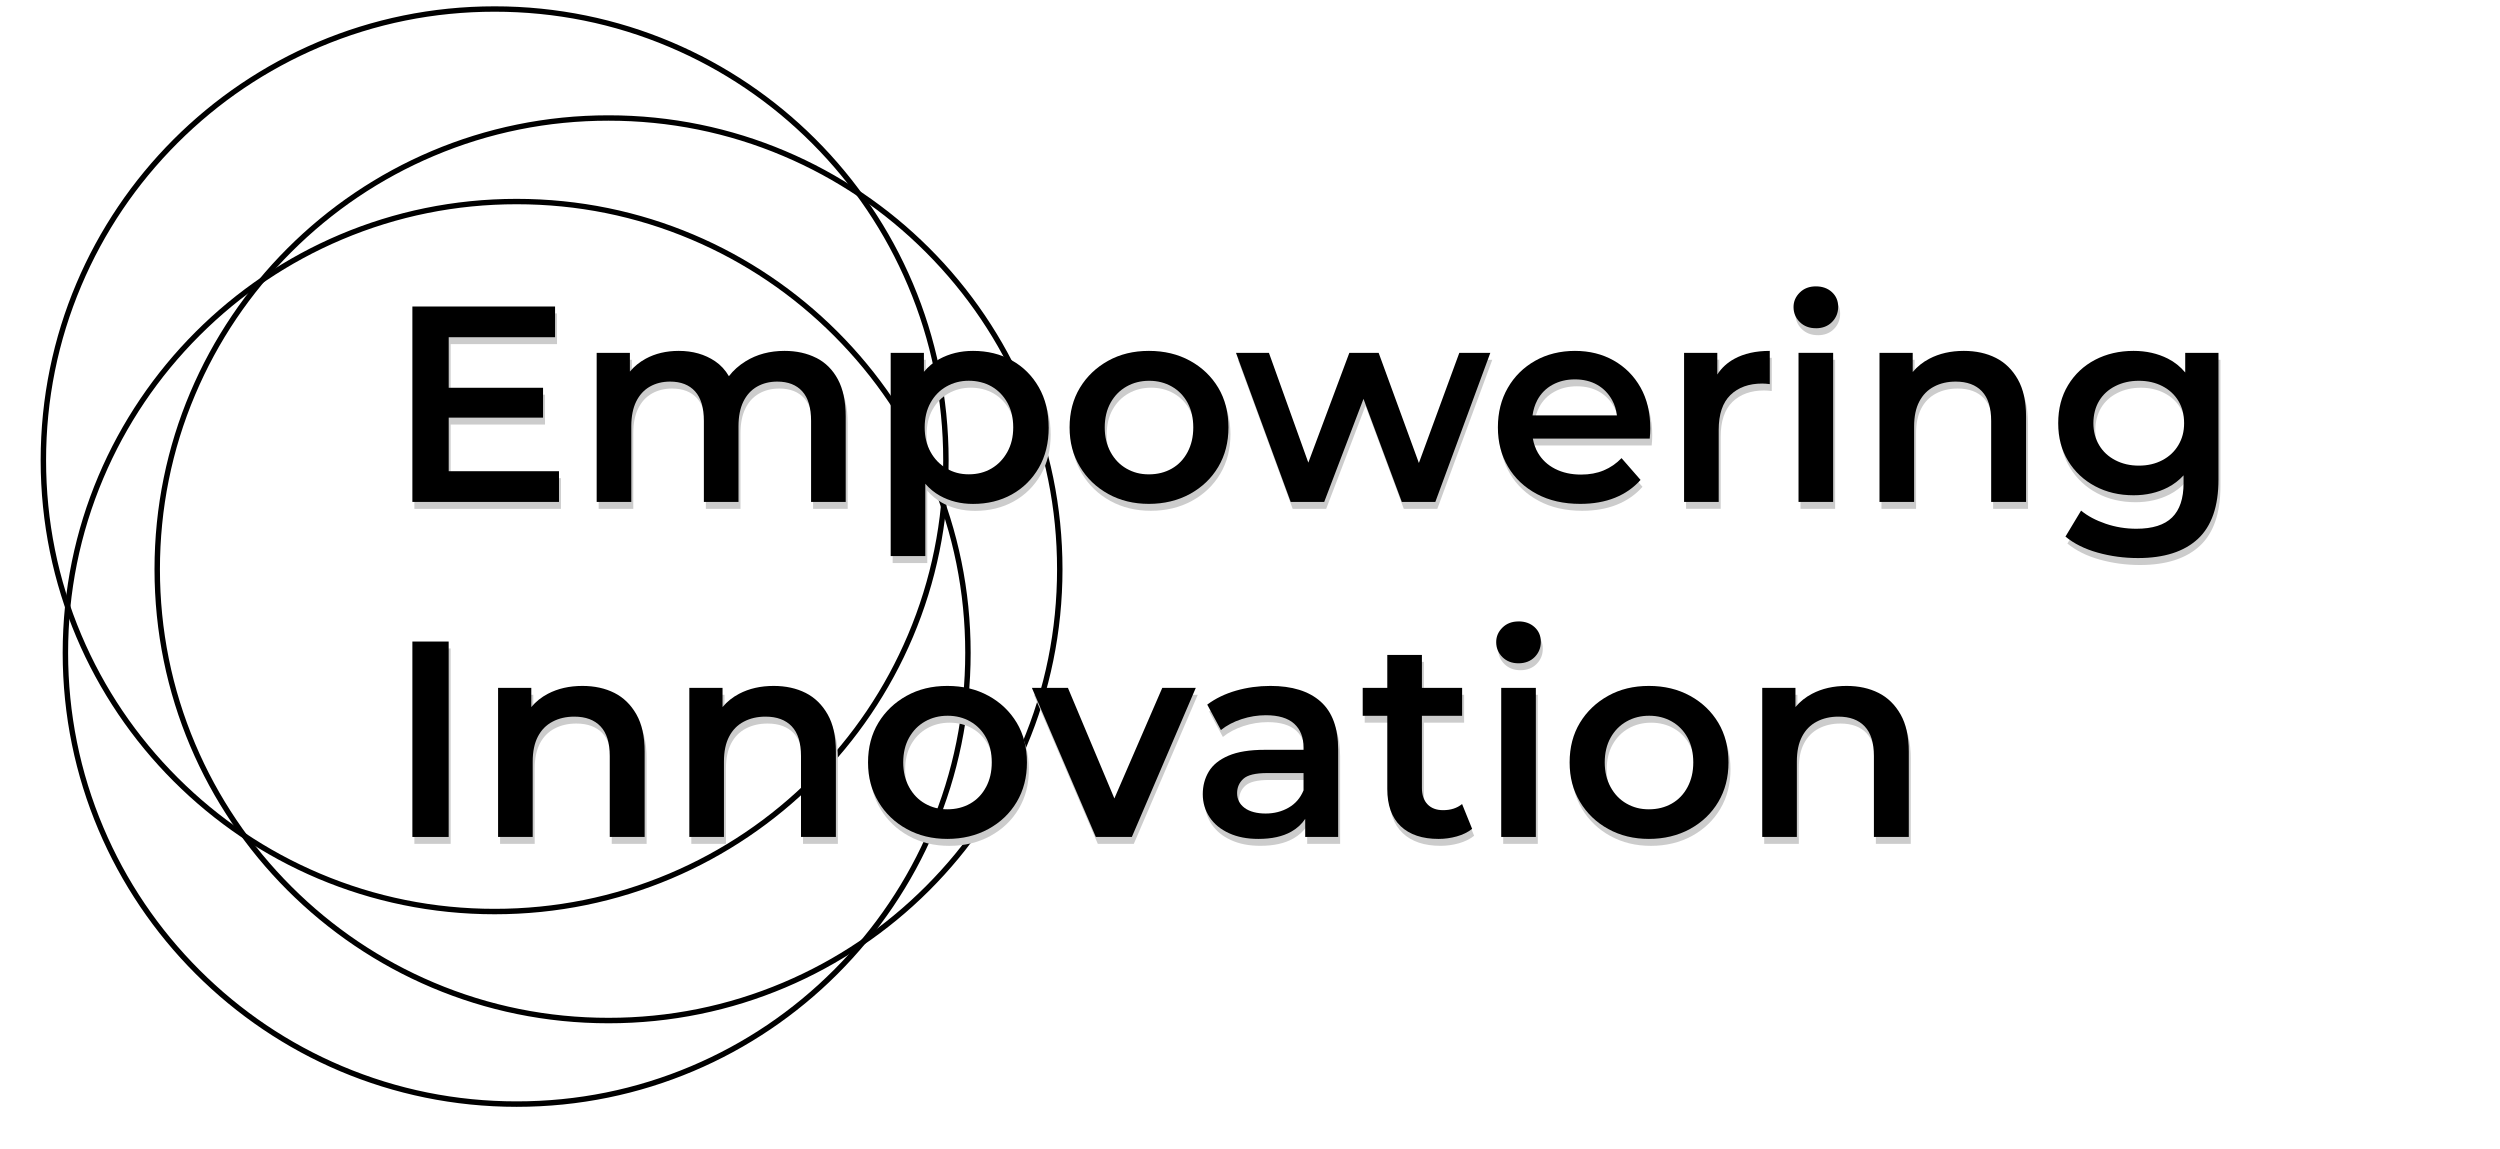 <?xml version="1.0" encoding="UTF-8"?>
<svg id="Layer_1" data-name="Layer 1" xmlns="http://www.w3.org/2000/svg" viewBox="0 0 676.5 311">
  <defs>
    <style>
      .cls-1 {
        stroke: #000;
        stroke-miterlimit: 10;
      }

      .cls-2 {
        fill: #ccc;
      }
    </style>
  </defs>
  <path class="cls-1" d="M133.85,2.67c16.45,0,32.42,3.22,47.44,9.58,14.51,6.14,27.55,14.93,38.74,26.12,11.19,11.19,19.98,24.23,26.12,38.74,6.36,15.03,9.58,30.99,9.58,47.44s-3.22,32.42-9.58,47.44c-6.14,14.51-14.93,27.55-26.12,38.74-11.19,11.19-24.23,19.98-38.74,26.12-15.03,6.36-30.99,9.58-47.44,9.58s-32.42-3.22-47.44-9.58c-14.51-6.14-27.55-14.93-38.74-26.12-11.19-11.19-19.98-24.23-26.12-38.74-6.36-15.03-9.58-30.99-9.58-47.44s3.22-32.42,9.58-47.44c6.14-14.51,14.93-27.55,26.12-38.74,11.19-11.19,24.23-19.98,38.74-26.12,15.03-6.36,30.99-9.58,47.44-9.58m0-.46C66.28,2.21,11.5,56.98,11.5,124.55s54.78,122.35,122.35,122.35,122.35-54.78,122.35-122.35S201.42,2.21,133.85,2.21h0Z"/>
  <path class="cls-1" d="M164.66,32.16c16.45,0,32.42,3.22,47.44,9.58,14.51,6.14,27.55,14.93,38.74,26.12s19.98,24.23,26.12,38.74c6.36,15.03,9.58,30.99,9.58,47.44s-3.22,32.42-9.58,47.44c-6.14,14.51-14.93,27.55-26.12,38.74-11.19,11.19-24.23,19.98-38.74,26.12-15.03,6.36-30.99,9.58-47.44,9.58s-32.42-3.22-47.44-9.58c-14.51-6.14-27.55-14.93-38.74-26.12-11.19-11.19-19.98-24.23-26.12-38.74-6.36-15.03-9.58-30.99-9.58-47.44s3.22-32.42,9.58-47.44c6.14-14.51,14.93-27.55,26.12-38.74,11.19-11.19,24.23-19.98,38.74-26.12,15.03-6.36,30.99-9.58,47.44-9.58m0-.46c-67.57,0-122.35,54.78-122.35,122.35s54.78,122.35,122.35,122.35,122.35-54.78,122.35-122.35S232.23,31.7,164.66,31.7h0Z"/>
  <path class="cls-1" d="M139.81,54.77c16.45,0,32.42,3.22,47.44,9.58,14.51,6.14,27.55,14.93,38.74,26.12,11.19,11.19,19.98,24.23,26.12,38.74,6.36,15.03,9.58,30.99,9.58,47.44s-3.22,32.42-9.58,47.44c-6.14,14.51-14.93,27.55-26.12,38.74-11.19,11.19-24.23,19.98-38.74,26.12-15.03,6.36-30.99,9.58-47.44,9.58s-32.42-3.22-47.44-9.58c-14.51-6.14-27.55-14.93-38.74-26.12-11.19-11.19-19.98-24.23-26.12-38.74-6.36-15.03-9.58-30.99-9.58-47.44s3.22-32.42,9.58-47.44c6.14-14.51,14.93-27.55,26.12-38.74,11.19-11.19,24.23-19.98,38.74-26.12,15.03-6.36,30.99-9.58,47.44-9.58m0-.46c-67.57,0-122.35,54.78-122.35,122.35s54.78,122.35,122.35,122.35,122.35-54.78,122.35-122.35-54.78-122.35-122.35-122.35h0Z"/>
  <g>
    <polygon class="cls-2" points="151.79 129.39 121.95 129.39 121.95 114.88 147.48 114.88 147.48 106.8 121.95 106.8 121.95 93.12 150.73 93.12 150.73 84.81 112.13 84.81 112.13 137.7 151.79 137.7 151.79 129.39"/>
    <path class="cls-2" d="M221.41,98.72c-2.49-1.26-5.35-1.89-8.57-1.89-3.98,0-7.48,.93-10.5,2.79-1.85,1.14-3.37,2.5-4.56,4.06-.96-1.66-2.21-3.02-3.75-4.06-2.77-1.86-6.04-2.79-9.82-2.79-3.38,0-6.36,.71-8.95,2.12-1.68,.92-3.1,2.08-4.27,3.48v-5.07h-8.99v40.34h9.37v-20.47c0-2.67,.44-4.9,1.32-6.69,.88-1.79,2.12-3.14,3.7-4.04s3.41-1.36,5.48-1.36c2.92,0,5.17,.88,6.76,2.64,1.59,1.76,2.38,4.43,2.38,8.01v21.91h9.37v-20.47c0-2.67,.44-4.9,1.32-6.69,.88-1.79,2.12-3.14,3.7-4.04s3.41-1.36,5.48-1.36c2.92,0,5.17,.88,6.76,2.64,1.59,1.76,2.38,4.43,2.38,8.01v21.91h9.37v-23.12c0-4.08-.71-7.43-2.12-10.05-1.41-2.62-3.36-4.56-5.85-5.82Z"/>
    <path class="cls-2" d="M284.3,117.53c0-4.13-.89-7.76-2.68-10.88-1.79-3.12-4.22-5.54-7.29-7.25-3.07-1.71-6.57-2.57-10.5-2.57-3.38,0-6.42,.74-9.14,2.23-1.6,.87-2.98,2.03-4.15,3.44v-5.14h-8.99v55h9.37v-19.57c1.14,1.31,2.45,2.39,3.93,3.22,2.67,1.49,5.67,2.23,8.99,2.23,3.93,0,7.43-.86,10.5-2.57,3.07-1.71,5.5-4.12,7.29-7.21,1.79-3.1,2.68-6.74,2.68-10.92Zm-11.18,6.65c-1.06,1.91-2.48,3.4-4.27,4.46-1.79,1.06-3.84,1.59-6.16,1.59s-4.23-.53-6.04-1.59c-1.81-1.06-3.25-2.54-4.31-4.46-1.06-1.91-1.59-4.13-1.59-6.65s.53-4.8,1.59-6.69,2.49-3.35,4.31-4.38c1.81-1.03,3.83-1.55,6.04-1.55s4.37,.52,6.16,1.55c1.79,1.03,3.21,2.49,4.27,4.38s1.59,4.12,1.59,6.69-.53,4.73-1.59,6.65Z"/>
    <path class="cls-2" d="M300.43,135.54c3.25,1.79,6.91,2.68,10.99,2.68s7.83-.89,11.11-2.68c3.27-1.79,5.83-4.23,7.67-7.33,1.84-3.1,2.76-6.66,2.76-10.69s-.92-7.65-2.76-10.73c-1.84-3.07-4.38-5.5-7.63-7.29-3.25-1.79-6.96-2.68-11.14-2.68s-7.81,.89-11.03,2.68c-3.22,1.79-5.77,4.22-7.63,7.29-1.86,3.07-2.8,6.65-2.8,10.73s.93,7.53,2.8,10.65c1.86,3.12,4.42,5.58,7.67,7.37Zm.64-24.7c1.06-1.89,2.49-3.35,4.31-4.38,1.81-1.03,3.85-1.55,6.12-1.55s4.31,.52,6.12,1.55c1.81,1.03,3.24,2.49,4.27,4.38,1.03,1.89,1.55,4.12,1.55,6.69s-.52,4.75-1.55,6.69c-1.03,1.94-2.46,3.43-4.27,4.46-1.81,1.03-3.88,1.55-6.2,1.55s-4.23-.52-6.04-1.55c-1.81-1.03-3.25-2.52-4.31-4.46-1.06-1.94-1.59-4.17-1.59-6.69s.53-4.8,1.59-6.69Z"/>
    <polygon class="cls-2" points="384.48 127.16 373.6 97.36 365.66 97.36 354.56 127.06 343.9 97.36 334.99 97.36 349.8 137.7 358.86 137.7 369.5 109.81 379.87 137.7 388.93 137.7 403.81 97.36 395.43 97.36 384.48 127.16"/>
    <path class="cls-2" d="M416.39,135.54c3.35,1.79,7.26,2.68,11.75,2.68,3.52,0,6.66-.55,9.41-1.66,2.75-1.11,5.05-2.72,6.91-4.83l-5.14-5.89c-1.41,1.46-3.02,2.57-4.83,3.32-1.81,.76-3.85,1.13-6.12,1.13-2.67,0-5.01-.52-7.03-1.55-2.02-1.03-3.56-2.48-4.65-4.34-.68-1.17-1.12-2.46-1.37-3.85h31.63c.05-.4,.09-.87,.11-1.4,.02-.53,.04-.97,.04-1.32,0-4.28-.88-7.98-2.64-11.11-1.76-3.12-4.18-5.55-7.25-7.29-3.07-1.74-6.57-2.61-10.5-2.61s-7.62,.89-10.77,2.68c-3.15,1.79-5.62,4.23-7.4,7.33-1.79,3.1-2.68,6.66-2.68,10.69s.92,7.59,2.76,10.69c1.84,3.1,4.43,5.54,7.78,7.33Zm.11-25.35c.96-1.81,2.33-3.21,4.12-4.19,1.79-.98,3.81-1.47,6.08-1.47s4.33,.49,6.04,1.47c1.71,.98,3.06,2.37,4.04,4.16,.69,1.25,1.11,2.63,1.29,4.12h-22.84c.21-1.48,.62-2.85,1.27-4.08Z"/>
    <path class="cls-2" d="M478.38,105.7c.35,.03,.7,.06,1.06,.11v-8.99c-3.78,0-6.98,.72-9.59,2.15-1.94,1.06-3.47,2.48-4.61,4.24v-5.86h-8.99v40.34h9.37v-19.49c0-4.23,1.06-7.38,3.17-9.44,2.12-2.06,4.99-3.1,8.61-3.1,.3,0,.63,.01,.98,.04Z"/>
    <path class="cls-2" d="M491.9,90.71c1.81,0,3.27-.57,4.38-1.7,1.11-1.13,1.66-2.5,1.66-4.12s-.57-2.93-1.7-3.97c-1.13-1.03-2.58-1.55-4.34-1.55s-3.21,.55-4.34,1.66c-1.13,1.11-1.7,2.42-1.7,3.93,0,1.61,.57,2.97,1.7,4.08,1.13,1.11,2.58,1.66,4.34,1.66Z"/>
    <rect class="cls-2" x="487.22" y="97.36" width="9.37" height="40.34"/>
    <path class="cls-2" d="M540.59,98.72c-2.49-1.26-5.38-1.89-8.65-1.89-3.53,0-6.64,.71-9.33,2.12-1.8,.94-3.29,2.15-4.5,3.6v-5.19h-8.99v40.34h9.37v-20.4c0-2.72,.46-4.97,1.4-6.76,.93-1.79,2.25-3.14,3.97-4.04,1.71-.91,3.68-1.36,5.89-1.36,3.07,0,5.44,.88,7.1,2.64,1.66,1.76,2.49,4.43,2.49,8.01v21.91h9.44v-23.12c0-4.08-.74-7.43-2.23-10.05-1.49-2.62-3.47-4.56-5.97-5.82Z"/>
    <path class="cls-2" d="M591.85,97.36v5.31c-1.33-1.58-2.89-2.84-4.72-3.76-2.75-1.38-5.83-2.08-9.25-2.08-3.88,0-7.35,.81-10.43,2.42-3.07,1.61-5.5,3.89-7.29,6.84-1.79,2.95-2.68,6.38-2.68,10.31s.89,7.28,2.68,10.2c1.79,2.92,4.22,5.2,7.29,6.84,3.07,1.64,6.55,2.46,10.43,2.46,3.42,0,6.51-.71,9.25-2.12,1.62-.83,3.04-1.93,4.27-3.27v2.14c0,4.13-1.03,7.21-3.1,9.25-2.07,2.04-5.29,3.06-9.67,3.06-2.87,0-5.64-.45-8.31-1.36-2.67-.91-4.89-2.09-6.65-3.55l-4.23,7.03c2.32,1.91,5.22,3.36,8.73,4.34,3.5,.98,7.14,1.47,10.92,1.47,7.05,0,12.44-1.73,16.17-5.17,3.73-3.45,5.59-8.83,5.59-16.13v-34.22h-8.99Zm-1.85,24.97c-1.03,1.74-2.48,3.1-4.34,4.08-1.86,.98-3.98,1.47-6.35,1.47s-4.5-.49-6.38-1.47c-1.89-.98-3.35-2.34-4.38-4.08-1.03-1.74-1.55-3.71-1.55-5.93s.52-4.33,1.55-6.04c1.03-1.71,2.49-3.05,4.38-4,1.89-.96,4.02-1.44,6.38-1.44s4.48,.48,6.35,1.44c1.86,.96,3.31,2.29,4.34,4,1.03,1.71,1.55,3.73,1.55,6.04s-.52,4.19-1.55,5.93Z"/>
    <rect class="cls-2" x="112.13" y="175.47" width="9.82" height="52.88"/>
    <path class="cls-2" d="M166.79,189.37c-2.49-1.26-5.38-1.89-8.65-1.89-3.53,0-6.64,.71-9.33,2.12-1.8,.94-3.29,2.15-4.5,3.6v-5.19h-8.99v40.34h9.37v-20.4c0-2.72,.47-4.97,1.4-6.76,.93-1.79,2.25-3.14,3.97-4.04,1.71-.91,3.68-1.36,5.89-1.36,3.07,0,5.44,.88,7.1,2.64,1.66,1.76,2.49,4.43,2.49,8.01v21.91h9.44v-23.12c0-4.08-.74-7.43-2.23-10.05-1.49-2.62-3.48-4.56-5.97-5.82Z"/>
    <path class="cls-2" d="M218.54,189.37c-2.49-1.26-5.38-1.89-8.65-1.89-3.53,0-6.64,.71-9.33,2.12-1.8,.94-3.29,2.15-4.5,3.6v-5.19h-8.99v40.34h9.37v-20.4c0-2.72,.47-4.97,1.4-6.76,.93-1.79,2.25-3.14,3.97-4.04,1.71-.91,3.68-1.36,5.89-1.36,3.07,0,5.44,.88,7.1,2.64,1.66,1.76,2.49,4.43,2.49,8.01v21.91h9.44v-23.12c0-4.08-.74-7.43-2.23-10.05-1.49-2.62-3.48-4.56-5.97-5.82Z"/>
    <path class="cls-2" d="M268.02,190.17c-3.25-1.79-6.96-2.68-11.14-2.68s-7.81,.89-11.03,2.68c-3.22,1.79-5.77,4.22-7.63,7.29-1.86,3.07-2.8,6.65-2.8,10.73s.93,7.53,2.8,10.65c1.86,3.12,4.42,5.58,7.67,7.37,3.25,1.79,6.91,2.68,10.99,2.68s7.83-.89,11.11-2.68c3.27-1.79,5.83-4.23,7.67-7.33,1.84-3.1,2.76-6.66,2.76-10.69s-.92-7.65-2.76-10.73c-1.84-3.07-4.38-5.5-7.63-7.29Zm-.68,24.7c-1.03,1.94-2.46,3.43-4.27,4.46-1.81,1.03-3.88,1.55-6.19,1.55s-4.23-.52-6.04-1.55c-1.81-1.03-3.25-2.52-4.31-4.46-1.06-1.94-1.59-4.17-1.59-6.69s.53-4.8,1.59-6.69c1.06-1.89,2.49-3.35,4.31-4.38,1.81-1.03,3.85-1.55,6.12-1.55s4.31,.52,6.12,1.55c1.81,1.03,3.24,2.49,4.27,4.38,1.03,1.89,1.55,4.12,1.55,6.69s-.52,4.75-1.55,6.69Z"/>
    <polygon class="cls-2" points="302.09 217.93 289.51 188.01 279.77 188.01 297.07 228.35 306.81 228.35 324.11 188.01 315.05 188.01 302.09 217.93"/>
    <path class="cls-2" d="M344.28,187.48c-3.22,0-6.32,.43-9.29,1.28-2.97,.86-5.57,2.12-7.78,3.78l3.7,6.88c1.56-1.26,3.42-2.24,5.59-2.95,2.17-.71,4.36-1.06,6.57-1.06,3.42,0,5.98,.77,7.67,2.3,1.69,1.54,2.53,3.69,2.53,6.46v.6h-10.5c-4.08,0-7.35,.53-9.82,1.59-2.47,1.06-4.24,2.49-5.33,4.31-1.08,1.81-1.62,3.85-1.62,6.12s.62,4.39,1.85,6.23c1.23,1.84,2.98,3.27,5.25,4.31s4.91,1.55,7.93,1.55c3.63,0,6.6-.65,8.91-1.96,1.6-.9,2.85-2.06,3.78-3.47v4.9h8.92v-23.65c0-5.84-1.59-10.17-4.76-12.99-3.17-2.82-7.71-4.23-13.6-4.23Zm4.95,32.94c-1.84,1.06-3.92,1.59-6.23,1.59s-4.31-.5-5.67-1.51c-1.36-1.01-2.04-2.34-2.04-4,0-1.56,.57-2.86,1.7-3.89,1.13-1.03,3.29-1.55,6.46-1.55h9.82v4.68c-.86,2.07-2.2,3.63-4.04,4.68Z"/>
    <path class="cls-2" d="M391.05,221.1c-1.81,0-3.22-.53-4.23-1.59-1.01-1.06-1.51-2.54-1.51-4.46v-19.49h10.88v-7.55h-10.88v-8.91h-9.37v8.91h-6.65v7.55h6.65v19.79c0,4.43,1.21,7.79,3.63,10.09,2.42,2.29,5.84,3.44,10.27,3.44,1.66,0,3.3-.23,4.91-.68,1.61-.45,3-1.13,4.15-2.04l-2.72-6.72c-1.36,1.11-3.07,1.66-5.14,1.66Z"/>
    <rect class="cls-2" x="406.76" y="188.01" width="9.37" height="40.34"/>
    <path class="cls-2" d="M411.44,170.03c-1.76,0-3.21,.55-4.34,1.66-1.13,1.11-1.7,2.42-1.7,3.93,0,1.61,.57,2.97,1.7,4.08,1.13,1.11,2.58,1.66,4.34,1.66s3.27-.57,4.38-1.7c1.11-1.13,1.66-2.5,1.66-4.12s-.57-2.93-1.7-3.97c-1.13-1.03-2.58-1.55-4.34-1.55Z"/>
    <path class="cls-2" d="M457.87,190.17c-3.25-1.79-6.96-2.68-11.14-2.68s-7.81,.89-11.03,2.68c-3.22,1.79-5.77,4.22-7.63,7.29-1.86,3.07-2.79,6.65-2.79,10.73s.93,7.53,2.79,10.65c1.86,3.12,4.42,5.58,7.67,7.37,3.25,1.79,6.91,2.68,10.99,2.68s7.83-.89,11.11-2.68c3.27-1.79,5.83-4.23,7.67-7.33,1.84-3.1,2.76-6.66,2.76-10.69s-.92-7.65-2.76-10.73c-1.84-3.07-4.38-5.5-7.63-7.29Zm-.68,24.7c-1.03,1.94-2.46,3.43-4.27,4.46-1.81,1.03-3.88,1.55-6.2,1.55s-4.23-.52-6.04-1.55c-1.81-1.03-3.25-2.52-4.31-4.46-1.06-1.94-1.59-4.17-1.59-6.69s.53-4.8,1.59-6.69,2.49-3.35,4.31-4.38c1.81-1.03,3.85-1.55,6.12-1.55s4.31,.52,6.12,1.55c1.81,1.03,3.24,2.49,4.27,4.38,1.03,1.89,1.55,4.12,1.55,6.69s-.52,4.75-1.55,6.69Z"/>
    <path class="cls-2" d="M508.86,189.37c-2.49-1.26-5.38-1.89-8.65-1.89-3.53,0-6.64,.71-9.33,2.12-1.8,.94-3.29,2.15-4.5,3.6v-5.19h-8.99v40.34h9.37v-20.4c0-2.72,.46-4.97,1.4-6.76,.93-1.79,2.25-3.14,3.97-4.04,1.71-.91,3.68-1.36,5.89-1.36,3.07,0,5.44,.88,7.1,2.64,1.66,1.76,2.49,4.43,2.49,8.01v21.91h9.44v-23.12c0-4.08-.74-7.43-2.23-10.05-1.49-2.62-3.47-4.56-5.97-5.82Z"/>
  </g>
  <g>
    <polygon points="151.26 127.51 121.42 127.51 121.42 113.01 146.95 113.01 146.95 104.93 121.42 104.93 121.42 91.25 150.2 91.25 150.2 82.94 111.59 82.94 111.59 135.82 151.26 135.82 151.26 127.51"/>
    <path d="M220.87,96.84c-2.49-1.26-5.35-1.89-8.57-1.89-3.98,0-7.48,.93-10.5,2.79-1.85,1.14-3.37,2.5-4.56,4.06-.96-1.66-2.21-3.02-3.75-4.06-2.77-1.86-6.04-2.79-9.82-2.79-3.38,0-6.36,.71-8.95,2.12-1.68,.92-3.1,2.08-4.27,3.48v-5.07h-8.99v40.34h9.37v-20.47c0-2.67,.44-4.9,1.32-6.69,.88-1.79,2.12-3.14,3.7-4.04s3.41-1.36,5.48-1.36c2.92,0,5.17,.88,6.76,2.64,1.59,1.76,2.38,4.43,2.38,8.01v21.91h9.37v-20.47c0-2.67,.44-4.9,1.32-6.69,.88-1.79,2.12-3.14,3.7-4.04s3.41-1.36,5.48-1.36c2.92,0,5.17,.88,6.76,2.64,1.59,1.76,2.38,4.43,2.38,8.01v21.91h9.37v-23.12c0-4.08-.71-7.43-2.12-10.05-1.41-2.62-3.36-4.56-5.85-5.82Z"/>
    <path d="M283.77,115.65c0-4.13-.89-7.76-2.68-10.88-1.79-3.12-4.22-5.54-7.29-7.25-3.07-1.71-6.57-2.57-10.5-2.57-3.38,0-6.42,.74-9.14,2.23-1.6,.87-2.98,2.03-4.15,3.44v-5.14h-8.99v55h9.37v-19.57c1.14,1.31,2.45,2.39,3.93,3.22,2.67,1.49,5.67,2.23,8.99,2.23,3.93,0,7.43-.86,10.5-2.57,3.07-1.71,5.5-4.12,7.29-7.21,1.79-3.1,2.68-6.74,2.68-10.92Zm-11.18,6.65c-1.06,1.91-2.48,3.4-4.27,4.46-1.79,1.06-3.84,1.59-6.16,1.59s-4.23-.53-6.04-1.59c-1.81-1.06-3.25-2.54-4.31-4.46-1.06-1.91-1.59-4.13-1.59-6.65s.53-4.8,1.59-6.69,2.49-3.35,4.31-4.38c1.81-1.03,3.83-1.55,6.04-1.55s4.37,.52,6.16,1.55c1.79,1.03,3.21,2.49,4.27,4.38s1.59,4.12,1.59,6.69-.53,4.73-1.59,6.65Z"/>
    <path d="M299.89,133.67c3.25,1.79,6.91,2.68,10.99,2.68s7.83-.89,11.11-2.68c3.27-1.79,5.83-4.23,7.67-7.33,1.84-3.1,2.76-6.66,2.76-10.69s-.92-7.65-2.76-10.73c-1.84-3.07-4.38-5.5-7.63-7.29-3.25-1.79-6.96-2.68-11.14-2.68s-7.81,.89-11.03,2.68c-3.22,1.79-5.77,4.22-7.63,7.29-1.86,3.07-2.8,6.65-2.8,10.73s.93,7.53,2.8,10.65c1.86,3.12,4.42,5.58,7.67,7.37Zm.64-24.7c1.06-1.89,2.49-3.35,4.31-4.38,1.81-1.03,3.85-1.55,6.12-1.55s4.31,.52,6.12,1.55c1.81,1.03,3.24,2.49,4.27,4.38,1.03,1.89,1.55,4.12,1.55,6.69s-.52,4.75-1.55,6.69c-1.03,1.94-2.46,3.43-4.27,4.46-1.81,1.03-3.88,1.55-6.2,1.55s-4.23-.52-6.04-1.55c-1.81-1.03-3.25-2.52-4.31-4.46-1.06-1.94-1.59-4.17-1.59-6.69s.53-4.8,1.59-6.69Z"/>
    <polygon points="383.95 125.29 373.06 95.48 365.13 95.48 354.03 125.19 343.37 95.48 334.46 95.48 349.26 135.82 358.33 135.82 368.96 107.93 379.33 135.82 388.4 135.82 403.28 95.48 394.89 95.48 383.95 125.29"/>
    <path d="M415.86,133.67c3.35,1.79,7.26,2.68,11.75,2.68,3.52,0,6.66-.55,9.41-1.66,2.75-1.11,5.05-2.72,6.91-4.83l-5.14-5.89c-1.41,1.46-3.02,2.57-4.83,3.32-1.81,.76-3.85,1.13-6.12,1.13-2.67,0-5.01-.52-7.03-1.55-2.02-1.03-3.56-2.48-4.65-4.34-.68-1.17-1.12-2.46-1.37-3.85h31.63c.05-.4,.09-.87,.11-1.4,.02-.53,.04-.97,.04-1.32,0-4.28-.88-7.98-2.64-11.11-1.76-3.12-4.18-5.55-7.25-7.29-3.07-1.74-6.57-2.61-10.5-2.61s-7.62,.89-10.77,2.68c-3.15,1.79-5.62,4.23-7.4,7.33-1.79,3.1-2.68,6.66-2.68,10.69s.92,7.59,2.76,10.69c1.84,3.1,4.43,5.54,7.78,7.33Zm.11-25.35c.96-1.81,2.33-3.21,4.12-4.19,1.79-.98,3.81-1.47,6.08-1.47s4.33,.49,6.04,1.47c1.71,.98,3.06,2.37,4.04,4.16,.69,1.25,1.11,2.63,1.29,4.12h-22.84c.21-1.48,.62-2.85,1.27-4.08Z"/>
    <path d="M477.84,103.83c.35,.03,.7,.06,1.06,.11v-8.99c-3.78,0-6.98,.72-9.59,2.15-1.94,1.06-3.47,2.48-4.61,4.24v-5.86h-8.99v40.34h9.37v-19.49c0-4.23,1.06-7.38,3.17-9.44,2.12-2.06,4.99-3.1,8.61-3.1,.3,0,.63,.01,.98,.04Z"/>
    <path d="M491.37,88.83c1.81,0,3.27-.57,4.38-1.7,1.11-1.13,1.66-2.5,1.66-4.12s-.57-2.93-1.7-3.97c-1.13-1.03-2.58-1.55-4.34-1.55s-3.21,.55-4.34,1.66c-1.13,1.11-1.7,2.42-1.7,3.93,0,1.61,.57,2.97,1.7,4.08,1.13,1.11,2.58,1.66,4.34,1.66Z"/>
    <rect x="486.68" y="95.48" width="9.37" height="40.34"/>
    <path d="M540.06,96.84c-2.49-1.26-5.38-1.89-8.65-1.89-3.53,0-6.64,.71-9.33,2.12-1.8,.94-3.29,2.15-4.5,3.6v-5.19h-8.99v40.34h9.37v-20.4c0-2.72,.46-4.97,1.4-6.76,.93-1.79,2.25-3.14,3.97-4.04,1.71-.91,3.68-1.36,5.89-1.36,3.07,0,5.44,.88,7.1,2.64,1.66,1.76,2.49,4.43,2.49,8.01v21.91h9.44v-23.12c0-4.08-.74-7.43-2.23-10.05-1.49-2.62-3.47-4.56-5.97-5.82Z"/>
    <path d="M591.32,95.48v5.31c-1.33-1.58-2.89-2.84-4.72-3.76-2.75-1.38-5.83-2.08-9.25-2.08-3.88,0-7.35,.81-10.43,2.42-3.07,1.61-5.5,3.89-7.29,6.84-1.79,2.95-2.68,6.38-2.68,10.31s.89,7.28,2.68,10.2c1.79,2.92,4.22,5.2,7.29,6.84,3.07,1.64,6.55,2.46,10.43,2.46,3.42,0,6.51-.71,9.25-2.12,1.62-.83,3.04-1.93,4.27-3.27v2.14c0,4.13-1.03,7.21-3.1,9.25-2.07,2.04-5.29,3.06-9.67,3.06-2.87,0-5.64-.45-8.31-1.36-2.67-.91-4.89-2.09-6.65-3.55l-4.23,7.03c2.32,1.91,5.22,3.36,8.73,4.34,3.5,.98,7.14,1.47,10.92,1.47,7.05,0,12.44-1.73,16.17-5.17,3.73-3.45,5.59-8.83,5.59-16.13v-34.22h-8.99Zm-1.85,24.97c-1.03,1.74-2.48,3.1-4.34,4.08-1.86,.98-3.98,1.47-6.35,1.47s-4.5-.49-6.38-1.47c-1.89-.98-3.35-2.34-4.38-4.08-1.03-1.74-1.55-3.71-1.55-5.93s.52-4.33,1.55-6.04c1.03-1.71,2.49-3.05,4.38-4,1.89-.96,4.02-1.44,6.38-1.44s4.48,.48,6.35,1.44c1.86,.96,3.31,2.29,4.34,4,1.03,1.71,1.55,3.73,1.55,6.04s-.52,4.19-1.55,5.93Z"/>
    <rect x="111.59" y="173.6" width="9.82" height="52.88"/>
    <path d="M166.25,187.5c-2.49-1.26-5.38-1.89-8.65-1.89-3.53,0-6.64,.71-9.33,2.12-1.8,.94-3.29,2.15-4.5,3.6v-5.19h-8.99v40.34h9.37v-20.4c0-2.72,.47-4.97,1.4-6.76,.93-1.79,2.25-3.14,3.97-4.04,1.71-.91,3.68-1.36,5.89-1.36,3.07,0,5.44,.88,7.1,2.64,1.66,1.76,2.49,4.43,2.49,8.01v21.91h9.44v-23.12c0-4.08-.74-7.43-2.23-10.05-1.49-2.62-3.48-4.56-5.97-5.82Z"/>
    <path d="M218,187.5c-2.49-1.26-5.38-1.89-8.65-1.89-3.53,0-6.64,.71-9.33,2.12-1.8,.94-3.29,2.15-4.5,3.6v-5.19h-8.99v40.34h9.37v-20.4c0-2.72,.47-4.97,1.4-6.76,.93-1.79,2.25-3.14,3.97-4.04,1.71-.91,3.68-1.36,5.89-1.36,3.07,0,5.44,.88,7.1,2.64,1.66,1.76,2.49,4.43,2.49,8.01v21.91h9.44v-23.12c0-4.08-.74-7.43-2.23-10.05-1.49-2.62-3.48-4.56-5.97-5.82Z"/>
    <path d="M267.49,188.29c-3.25-1.79-6.96-2.68-11.14-2.68s-7.81,.89-11.03,2.68c-3.22,1.79-5.77,4.22-7.63,7.29-1.86,3.07-2.8,6.65-2.8,10.73s.93,7.53,2.8,10.65c1.86,3.12,4.42,5.58,7.67,7.37,3.25,1.79,6.91,2.68,10.99,2.68s7.83-.89,11.11-2.68c3.27-1.79,5.83-4.23,7.67-7.33,1.84-3.1,2.76-6.66,2.76-10.69s-.92-7.65-2.76-10.73c-1.84-3.07-4.38-5.5-7.63-7.29Zm-.68,24.7c-1.03,1.94-2.46,3.43-4.27,4.46-1.81,1.03-3.88,1.55-6.19,1.55s-4.23-.52-6.04-1.55c-1.81-1.03-3.25-2.52-4.31-4.46-1.06-1.94-1.59-4.17-1.59-6.69s.53-4.8,1.59-6.69c1.06-1.89,2.49-3.35,4.31-4.38,1.81-1.03,3.85-1.55,6.12-1.55s4.31,.52,6.12,1.55c1.81,1.03,3.24,2.49,4.27,4.38,1.03,1.89,1.55,4.12,1.55,6.69s-.52,4.75-1.55,6.69Z"/>
    <polygon points="301.55 216.06 288.98 186.14 279.23 186.14 296.53 226.48 306.28 226.48 323.58 186.14 314.51 186.14 301.55 216.06"/>
    <path d="M343.75,185.61c-3.22,0-6.32,.43-9.29,1.28-2.97,.86-5.57,2.12-7.78,3.78l3.7,6.88c1.56-1.26,3.42-2.24,5.59-2.95,2.17-.71,4.36-1.06,6.57-1.06,3.42,0,5.98,.77,7.67,2.3,1.69,1.54,2.53,3.69,2.53,6.46v.6h-10.5c-4.08,0-7.35,.53-9.82,1.59-2.47,1.06-4.24,2.49-5.33,4.31-1.08,1.81-1.62,3.85-1.62,6.12s.62,4.39,1.85,6.23c1.23,1.84,2.98,3.27,5.25,4.31s4.91,1.55,7.93,1.55c3.63,0,6.6-.65,8.91-1.96,1.6-.9,2.85-2.06,3.78-3.47v4.9h8.92v-23.65c0-5.84-1.59-10.17-4.76-12.99-3.17-2.82-7.71-4.23-13.6-4.23Zm4.95,32.94c-1.84,1.06-3.92,1.59-6.23,1.59s-4.31-.5-5.67-1.51c-1.36-1.01-2.04-2.34-2.04-4,0-1.56,.57-2.86,1.7-3.89,1.13-1.03,3.29-1.55,6.46-1.55h9.82v4.68c-.86,2.07-2.2,3.63-4.04,4.68Z"/>
    <path d="M390.51,219.23c-1.81,0-3.22-.53-4.23-1.59-1.01-1.06-1.51-2.54-1.51-4.46v-19.49h10.88v-7.55h-10.88v-8.91h-9.37v8.91h-6.65v7.55h6.65v19.79c0,4.43,1.21,7.79,3.63,10.09,2.42,2.29,5.84,3.44,10.27,3.44,1.66,0,3.3-.23,4.91-.68,1.61-.45,3-1.13,4.15-2.04l-2.72-6.72c-1.36,1.11-3.07,1.66-5.14,1.66Z"/>
    <rect x="406.23" y="186.14" width="9.37" height="40.34"/>
    <path d="M410.91,168.16c-1.76,0-3.21,.55-4.34,1.66-1.13,1.11-1.7,2.42-1.7,3.93,0,1.61,.57,2.97,1.7,4.08,1.13,1.11,2.58,1.66,4.34,1.66s3.27-.57,4.38-1.7c1.11-1.13,1.66-2.5,1.66-4.12s-.57-2.93-1.7-3.97c-1.13-1.03-2.58-1.55-4.34-1.55Z"/>
    <path d="M457.33,188.29c-3.25-1.79-6.96-2.68-11.14-2.68s-7.81,.89-11.03,2.68c-3.22,1.79-5.77,4.22-7.63,7.29-1.86,3.07-2.79,6.65-2.79,10.73s.93,7.53,2.79,10.65c1.86,3.12,4.42,5.58,7.67,7.37,3.25,1.79,6.91,2.68,10.99,2.68s7.83-.89,11.11-2.68c3.27-1.79,5.83-4.23,7.67-7.33,1.84-3.1,2.76-6.66,2.76-10.69s-.92-7.65-2.76-10.73c-1.84-3.07-4.38-5.5-7.63-7.29Zm-.68,24.7c-1.03,1.94-2.46,3.43-4.27,4.46-1.81,1.03-3.88,1.55-6.2,1.55s-4.23-.52-6.04-1.55c-1.81-1.03-3.25-2.52-4.31-4.46-1.06-1.94-1.59-4.17-1.59-6.69s.53-4.8,1.59-6.69,2.49-3.35,4.31-4.38c1.81-1.03,3.85-1.55,6.12-1.55s4.31,.52,6.12,1.55c1.81,1.03,3.24,2.49,4.27,4.38,1.03,1.89,1.55,4.12,1.55,6.69s-.52,4.75-1.55,6.69Z"/>
    <path d="M508.33,187.5c-2.49-1.26-5.38-1.89-8.65-1.89-3.53,0-6.64,.71-9.33,2.12-1.8,.94-3.29,2.15-4.5,3.6v-5.19h-8.99v40.34h9.37v-20.4c0-2.72,.46-4.97,1.4-6.76,.93-1.79,2.25-3.14,3.97-4.04,1.71-.91,3.68-1.36,5.89-1.36,3.07,0,5.44,.88,7.1,2.64,1.66,1.76,2.49,4.43,2.49,8.01v21.91h9.44v-23.12c0-4.08-.74-7.43-2.23-10.05-1.49-2.62-3.47-4.56-5.97-5.82Z"/>
  </g>
</svg>
